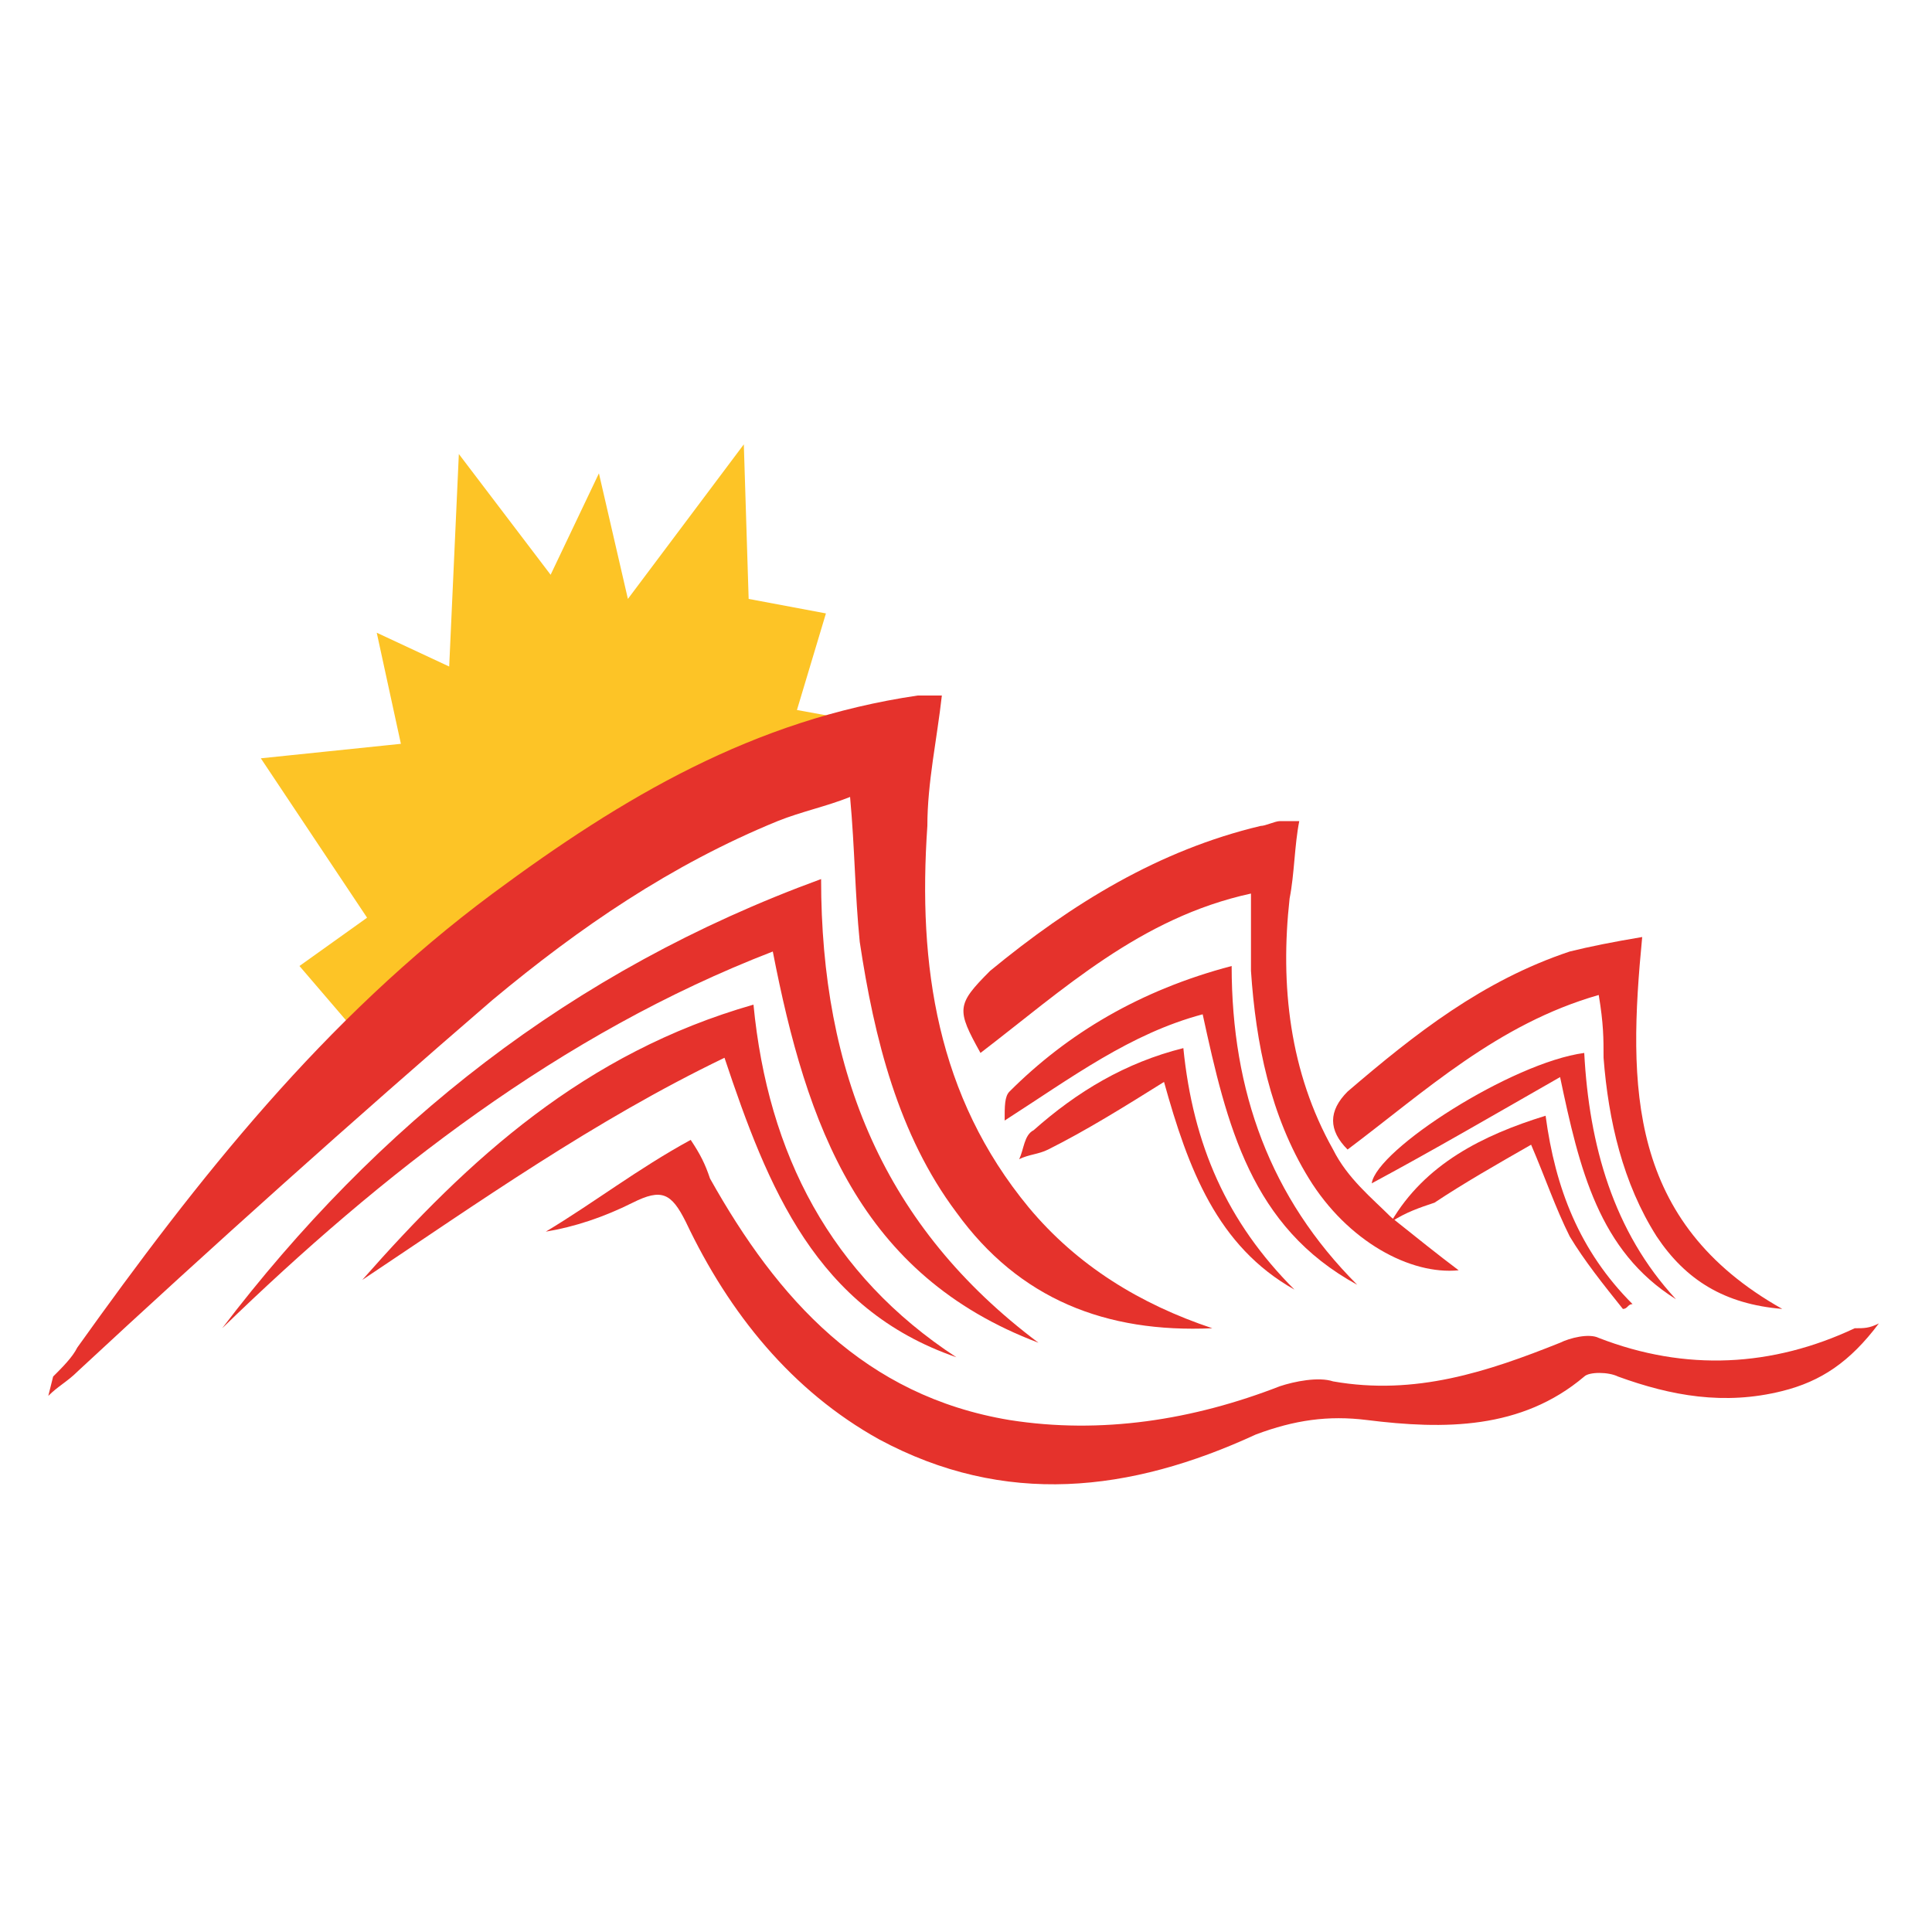 <svg 
    version="1.1" 
    id="Capa_1" 
    xmlns="http://www.w3.org/2000/svg" xmlns:xlink="http://www.w3.org/1999/xlink" x="0px" y="0px"
	 viewBox="0 0 40 40" style="enable-background:new 0 0 40 40;" xml:space="preserve">
<g id="Capa_1_00000030481885744654372310000004988155013344367016_">
	<path fill="#FDC426" d="M7.4,21.4c0,0,3-2.8,4.9-4.2s4.6-2.2,5.3-2.3l-1.1-0.2l0.6-2l-1.6-0.3l-0.1-3.2L13,12.4l-0.6-2.6l-1,2.1
		L9.5,9.4l-0.2,4.4l-1.5-0.7l0.5,2.3l-2.9,0.3l2.2,3.3l-1.4,1L7.4,21.4z"/>
	<path fill="#E5322C" d="M1.1,28.5c0.2-0.2,0.4-0.4,0.5-0.6c2.5-3.5,5.1-6.8,8.6-9.4c2.7-2,5.4-3.6,8.8-4.1c0.2,0,0.3,0,0.5,0
		c-0.1,0.9-0.3,1.8-0.3,2.7C19,20,19.4,22.7,21.3,25c1,1.2,2.3,2,3.8,2.5c-2.2,0.1-4-0.6-5.3-2.4c-1.2-1.6-1.7-3.6-2-5.6
		c-0.1-1-0.1-1.9-0.2-3c-0.5,0.2-1,0.3-1.5,0.5c-2.2,0.9-4.1,2.2-5.9,3.7c-2.9,2.5-5.8,5.1-8.6,7.7c-0.2,0.2-0.4,0.3-0.6,0.5
		L1.1,28.5L1.1,28.5z"/>
	<path fill="#E5322C" d="M38.9,27.4c-0.6,0.8-1.2,1.2-2,1.4c-1.2,0.3-2.3,0.1-3.4-0.3c-0.2-0.1-0.6-0.1-0.7,0c-1.3,1.1-2.9,1.1-4.5,0.9
		c-0.8-0.1-1.5,0-2.3,0.3c-2.6,1.2-5.2,1.5-7.8,0.1c-1.8-1-3.1-2.6-4-4.5c-0.3-0.6-0.5-0.7-1.1-0.4c-0.6,0.3-1.2,0.5-1.8,0.6
		c1-0.6,1.9-1.3,3-1.9c0.2,0.3,0.3,0.5,0.4,0.8c1.4,2.5,3.2,4.5,6.2,5c1.9,0.3,3.8,0,5.6-0.7c0.3-0.1,0.8-0.2,1.1-0.1
		c1.7,0.3,3.2-0.2,4.7-0.8c0.2-0.1,0.6-0.2,0.8-0.1c1.8,0.7,3.6,0.6,5.3-0.2C38.6,27.5,38.7,27.5,38.9,27.4L38.9,27.4z"/>
	<path fill="#E5322C" d="M17,18.2c0,4,1.3,7.2,4.5,9.6c-3.7-1.4-4.8-4.5-5.5-8.1c-4.4,1.7-8.1,4.6-11.4,7.8C7.8,23.3,11.8,20.1,17,18.2
		z M28.8,25.2c0.5,0.4,1,0.8,1.4,1.1c-1,0.1-2.3-0.6-3.1-1.9c-0.8-1.3-1.1-2.8-1.2-4.3c0-0.5,0-0.9,0-1.6c-2.3,0.5-3.9,2-5.6,3.3
		c-0.5-0.9-0.5-1,0.2-1.7c1.7-1.4,3.5-2.5,5.6-3c0.1,0,0.3-0.1,0.4-0.1c0.1,0,0.2,0,0.4,0c-0.1,0.5-0.1,1.1-0.2,1.6
		c-0.2,1.8,0,3.6,0.9,5.2C27.9,24.4,28.4,24.8,28.8,25.2C28.8,25.3,28.8,25.2,28.8,25.2L28.8,25.2z"/>
	<path fill="#E5322C" d="M7.5,26.5c2.2-2.5,4.6-4.7,8.1-5.7c0.3,3.1,1.6,5.6,4.2,7.3c-2.9-1-3.9-3.5-4.8-6.2
		C12.3,23.2,9.9,24.9,7.5,26.5L7.5,26.5z M36.9,27.1c-1.2-0.1-2-0.6-2.6-1.5c-0.7-1.1-1-2.4-1.1-3.7c0-0.4,0-0.7-0.1-1.3
		c-2.1,0.6-3.6,2-5.2,3.2c-0.4-0.4-0.4-0.8,0-1.2c1.4-1.2,2.8-2.3,4.6-2.9c0.4-0.1,0.9-0.2,1.5-0.3C33.7,22.5,33.7,25.3,36.9,27.1
		L36.9,27.1z M25.5,20c0,2.6,0.8,4.8,2.6,6.6c-2.2-1.2-2.7-3.3-3.2-5.6c-1.5,0.4-2.7,1.3-4.1,2.2c0-0.3,0-0.5,0.1-0.6
		C22.1,21.4,23.6,20.5,25.5,20L25.5,20z"/>
	<path fill="#E5322C" d="M32.8,21.8c0.1,1.9,0.6,3.7,1.9,5.1c-1.6-1-2-2.7-2.4-4.6c-1.4,0.8-2.6,1.5-3.9,2.2
		C28.5,23.8,31.3,22,32.8,21.8L32.8,21.8z M24.5,21.7c0.2,2,0.9,3.6,2.3,5c-1.6-0.9-2.2-2.5-2.7-4.3c-0.8,0.5-1.6,1-2.4,1.4
		c-0.2,0.1-0.4,0.1-0.6,0.2c0.1-0.2,0.1-0.5,0.3-0.6C22.3,22.6,23.3,22,24.5,21.7L24.5,21.7z"/>
	<path fill="#E5322C" d="M28.8,25.3c0.7-1.2,1.9-1.8,3.2-2.2c0.2,1.5,0.7,2.8,1.8,3.9c-0.1,0-0.1,0.1-0.2,0.1c-0.4-0.5-0.8-1-1.1-1.5
		c-0.3-0.6-0.5-1.2-0.8-1.9c-0.7,0.4-1.4,0.8-2,1.2C29.4,25,29.1,25.1,28.8,25.3L28.8,25.3L28.8,25.3z"/>
</g>
</svg>
